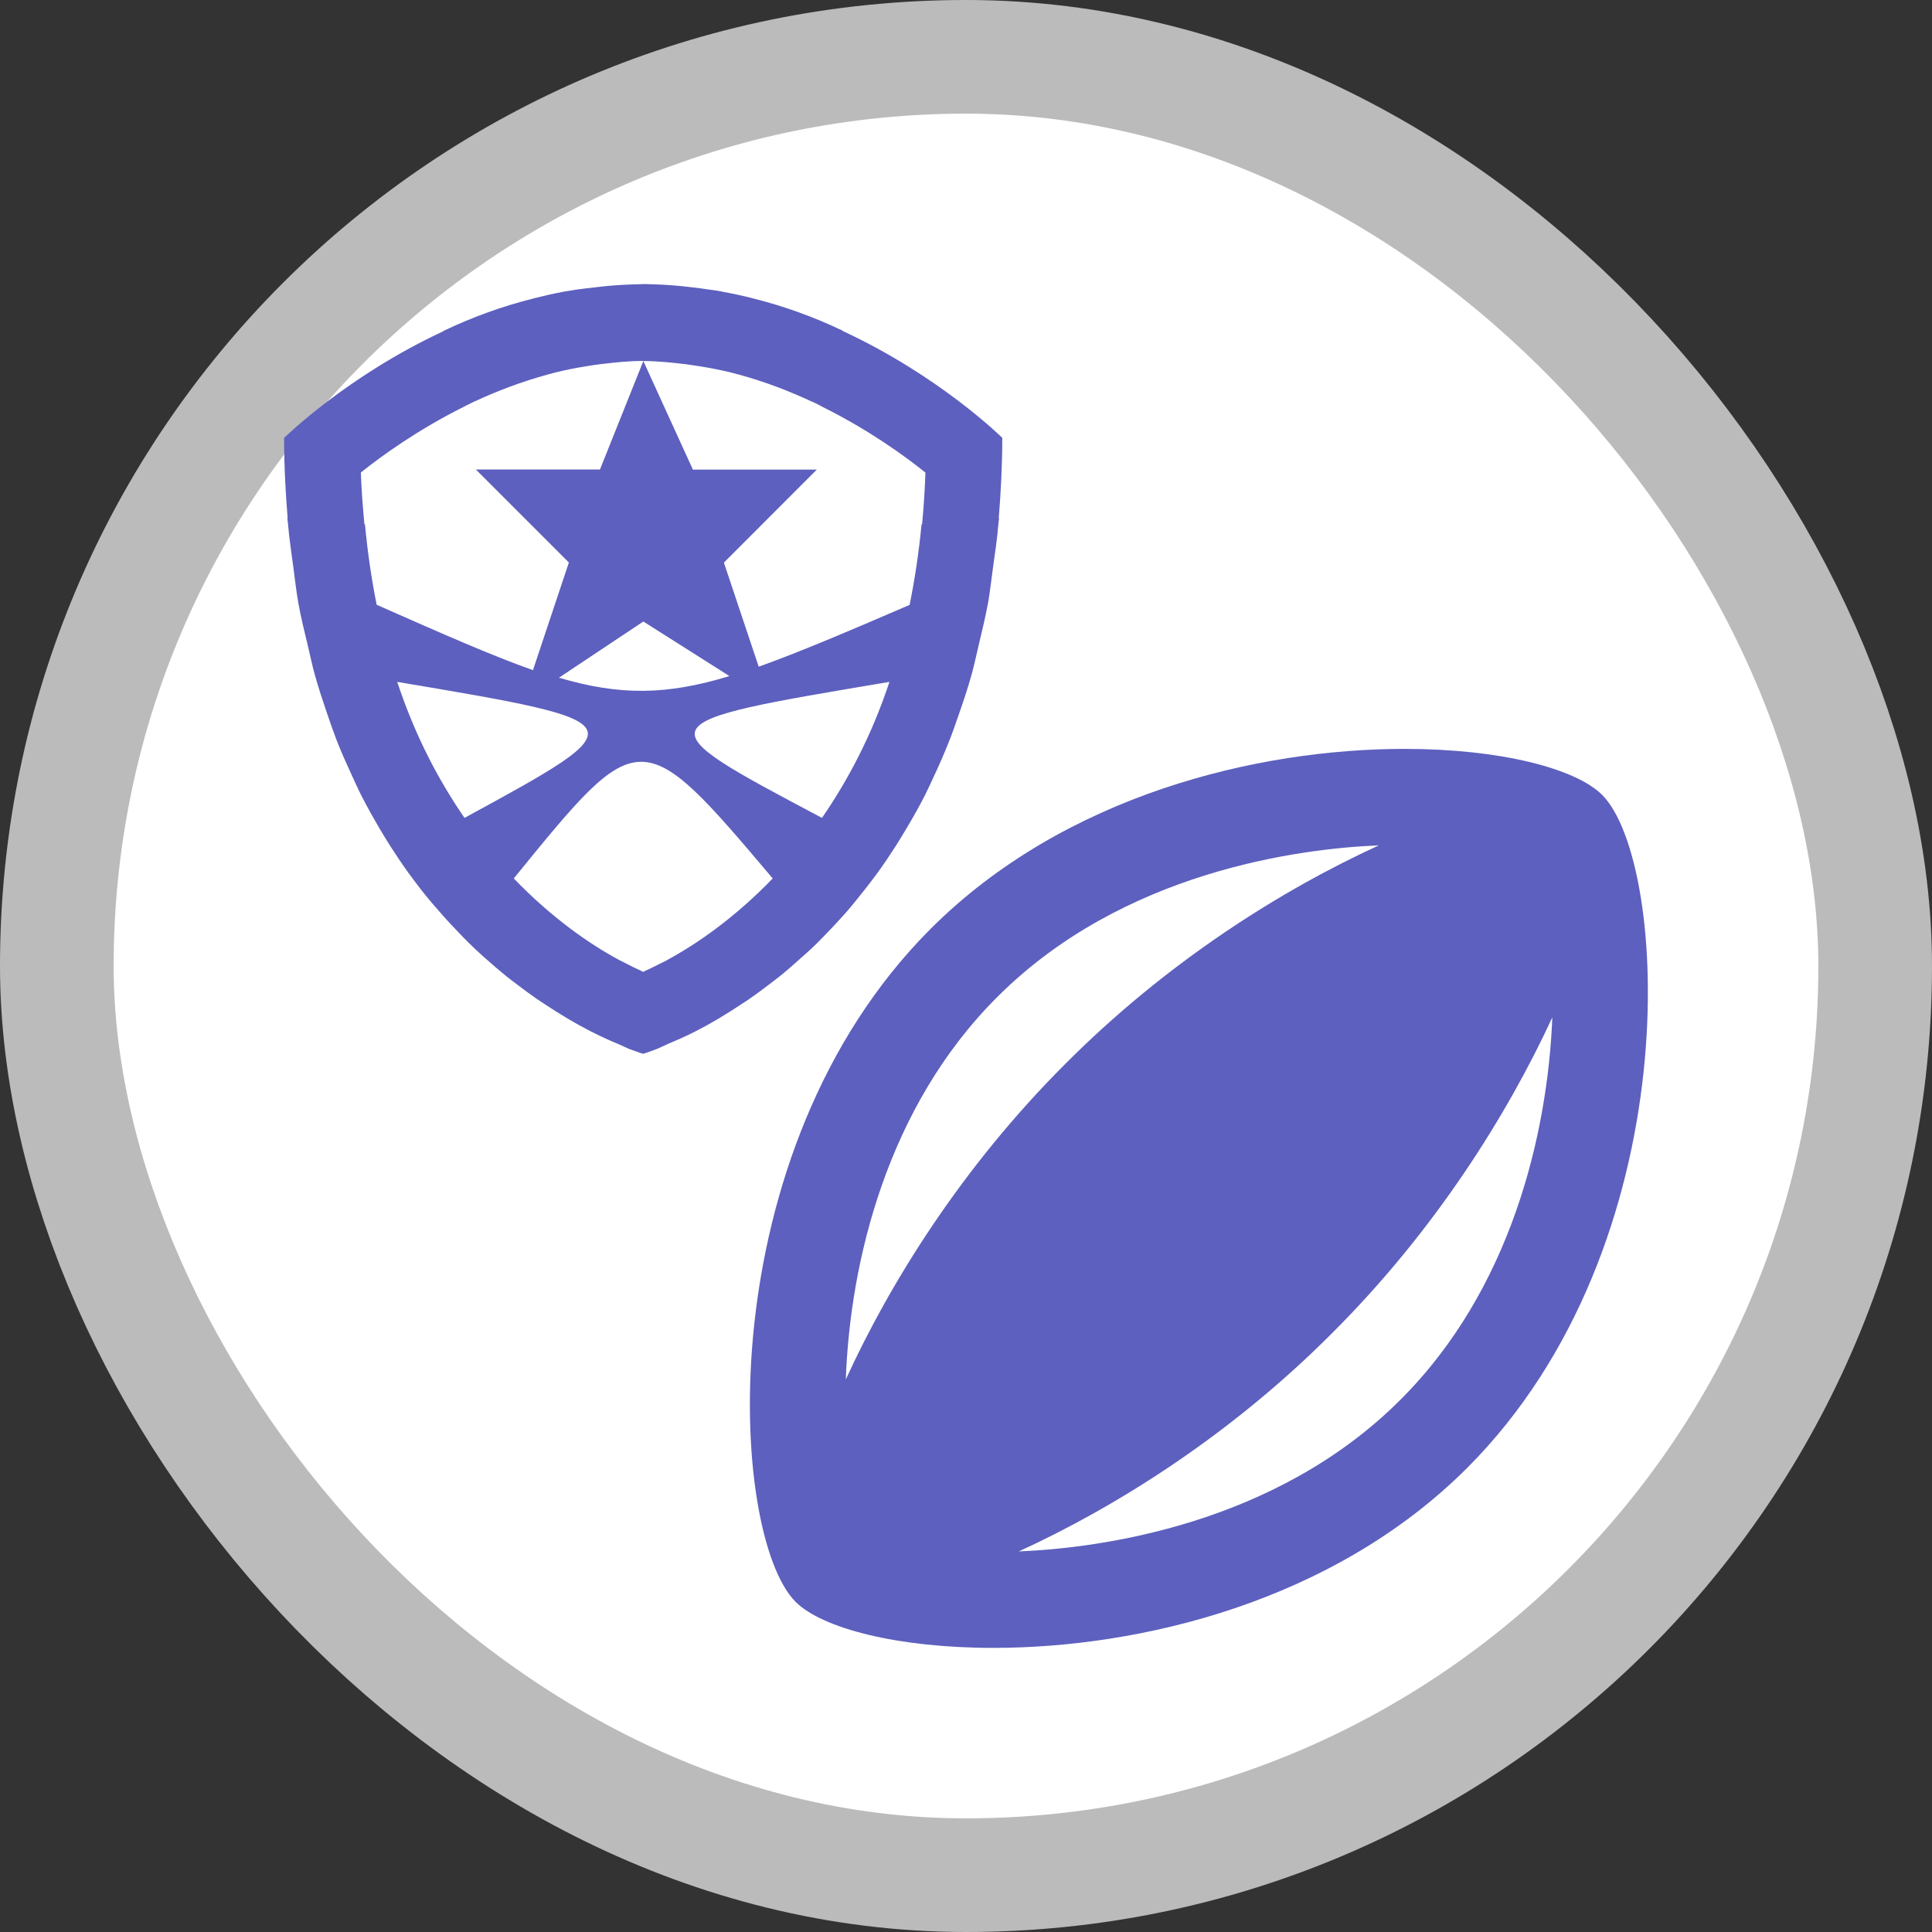 <?xml version="1.0" encoding="UTF-8"?>
<svg width="17" height="17" version="1.1" viewBox="0 0 17 17" xmlns="http://www.w3.org/2000/svg">
 <rect x="0" y="0" width="17" height="17" fill="#333333" stroke="none"/>
 <rect width="17" height="17" fill="none"/>
 <rect x="1" y="1" width="15" height="15" rx="7.5" ry="7.5" fill="#bbb" stroke="#bbb" stroke-linejoin="round" stroke-width="2"/>
 <rect x="1" y="1" width="15" height="15" rx="7.5" ry="7.5" fill="#fff"/>
 <g transform="matrix(.8 0 0 .8 .1 .1)" fill="#5d60be">
  <path d="m6.951 3c-0.106 0.002-0.211 0.006-0.316 0.014-0.078 0.005-0.154 0.014-0.23 0.023-0.058 0.007-0.116 0.013-0.174 0.021-0.047 0.007-0.096 0.015-0.143 0.023-0.004 8.219e-4 -0.007 0.001-0.012 0.002-0.109 0.02-0.217 0.045-0.324 0.072-0.002 4.871e-4 -0.004 0.001-0.006 0.002-0.342 0.085-0.674 0.205-0.992 0.357l0.002 0.002c-1.072 0.498-1.756 1.176-1.756 1.176 0 0.311 0.016 0.603 0.039 0.887-0.001-3.66e-4 -0.003-0.002-0.004-0.002 0.001 0.015 0.005 0.03 0.006 0.045 0.015 0.176 0.04 0.338 0.062 0.504 0.017 0.127 0.031 0.257 0.053 0.379 0.029 0.164 0.067 0.315 0.104 0.469 0.026 0.109 0.049 0.22 0.078 0.324 0.04 0.144 0.085 0.279 0.131 0.414 0.035 0.102 0.07 0.204 0.107 0.301 0.051 0.131 0.106 0.253 0.162 0.375 0.038 0.082 0.075 0.166 0.115 0.244 0.063 0.123 0.127 0.237 0.193 0.35 0.04 0.068 0.082 0.136 0.123 0.201 0.065 0.101 0.13 0.198 0.197 0.291 0.05 0.068 0.1 0.135 0.15 0.199 0.069 0.087 0.139 0.169 0.209 0.248 0.044 0.05 0.088 0.099 0.133 0.146 0.077 0.082 0.153 0.161 0.23 0.234 0.04 0.038 0.078 0.072 0.117 0.107 0.081 0.073 0.163 0.143 0.242 0.207 0.035 0.028 0.069 0.053 0.104 0.08 0.079 0.06 0.157 0.118 0.232 0.17 0.022 0.015 0.041 0.026 0.062 0.041 0.191 0.127 0.365 0.23 0.52 0.309 0.129 0.066 0.223 0.107 0.314 0.145 0.039 0.016 0.083 0.039 0.113 0.051 0.001 4.17e-4 0.003 0.002 0.004 2e-3 0.088 0.033 0.152 0.053 0.152 0.053s0.063-0.019 0.156-0.055c0.033-0.013 0.082-0.039 0.125-0.057 0.088-0.037 0.176-0.074 0.299-0.137 0.156-0.079 0.33-0.182 0.523-0.311 0.022-0.014 0.041-0.026 0.062-0.041 0.076-0.052 0.154-0.11 0.232-0.17 0.035-0.027 0.068-0.052 0.104-0.08 0.08-0.064 0.159-0.134 0.24-0.207 0.039-0.035 0.08-0.07 0.119-0.107 0.077-0.073 0.153-0.153 0.23-0.234 0.044-0.047 0.087-0.093 0.131-0.143 0.074-0.083 0.144-0.172 0.217-0.264 0.045-0.057 0.089-0.114 0.133-0.174 0.072-0.098 0.14-0.2 0.209-0.307 0.04-0.063 0.08-0.129 0.119-0.195 0.07-0.117 0.138-0.237 0.203-0.365 0.033-0.066 0.064-0.135 0.096-0.203 0.063-0.134 0.123-0.272 0.18-0.418 0.033-0.084 0.063-0.174 0.094-0.262 0.05-0.143 0.098-0.286 0.141-0.439 0.029-0.103 0.052-0.216 0.078-0.324 0.036-0.153 0.074-0.305 0.104-0.469 0.022-0.121 0.035-0.252 0.053-0.379 0.023-0.166 0.048-0.328 0.062-0.504 0.001-0.015 0.005-0.029 0.006-0.045-0.001 3.688e-4 -0.003 0.002-0.004 0.002 0.023-0.284 0.039-0.576 0.039-0.887 0 0-0.683-0.678-1.756-1.176l0.002-0.002c-0.318-0.152-0.65-0.272-0.992-0.357l-0.006-0.002c-0.107-0.027-0.215-0.05-0.324-0.07-0.004-7.395e-4 -0.009-0.003-0.014-0.004-0.047-0.009-0.093-0.014-0.141-0.021h-0.002c-0.057-0.009-0.114-0.017-0.172-0.023-0.076-0.009-0.153-0.018-0.23-0.023-0.105-0.008-0.211-0.012-0.316-0.014zm0 0.846c0.153 0 0.302 0.016 0.449 0.033 0.001 1.726e-4 0.002-1.741e-4 0.004 0 0.053 0.007 0.105 0.015 0.158 0.023 0.117 0.019 0.232 0.041 0.344 0.068 0.008 0.002 0.016 4e-3 0.023 0.006 0.026 0.006 0.051 0.013 0.076 0.02 0.286 0.078 0.555 0.182 0.801 0.297 0.002 0.001 0.006 9.231e-4 0.008 0.002 0.038 0.018 0.074 0.037 0.111 0.057 0.495 0.246 0.89 0.529 1.129 0.721-0.007 0.198-0.02 0.386-0.037 0.57-0.002-3.622e-4 -0.004-0.002-0.006-0.002-0.028 0.298-0.072 0.594-0.131 0.887-0.7 0.302-1.214 0.52-1.66 0.68l-0.383-1.145 1.022-1.023h-1.363zm0 0-0.477 1.193h-1.365l1.023 1.023-0.395 1.184c-0.453-0.16-0.995-0.399-1.719-0.719-0.059-0.293-0.101-0.589-0.129-0.887-0.002 3.728e-4 -0.004 0.002-0.006 0.002-0.017-0.184-0.032-0.373-0.039-0.57 0.239-0.191 0.634-0.474 1.129-0.721 0.037-0.019 0.076-0.038 0.113-0.057l0.006-0.002c0.246-0.115 0.518-0.218 0.805-0.297 0.025-0.007 0.05-0.013 0.074-0.02 0.006-0.001 0.01-0.003 0.016-0.004 0.114-0.029 0.232-0.051 0.352-0.07 0.053-0.009 0.105-0.017 0.158-0.023h0.004c0.147-0.018 0.296-0.033 0.449-0.033zm0 2.865 0.947 0.6c-0.69 0.211-1.206 0.216-1.875 0.018zm-2.707 0.664c2.656 0.447 2.659 0.451 0.74 1.496-0.281-0.409-0.541-0.895-0.74-1.496zm5.414 0c-0.199 0.6-0.461 1.087-0.742 1.496-1.975-1.047-1.976-1.039 0.742-1.496zm-2.731 0.879c0.357-4.691e-4 0.723 0.426 1.447 1.283-0.421 0.436-0.838 0.722-1.15 0.891-0.007 0.004-0.013 8e-3 -0.02 0.012-0.014 0.007-0.029 0.014-0.043 0.021-0.07 0.036-0.137 0.069-0.193 0.094-0.006 3e-3 -0.011 0.007-0.018 0.01-0.006-3e-3 -0.013-0.007-0.02-0.01-0.056-0.025-0.121-0.057-0.191-0.094-0.014-0.007-0.029-0.014-0.043-0.021-0.006-3e-3 -0.012-0.007-0.018-0.01-0.312-0.168-0.731-0.455-1.152-0.893 0.695-0.855 1.044-1.283 1.4-1.283z"/>
  <path d="m17.498 8.619c-0.293-0.293-1.124-0.507-2.174-0.507-1.61 0-3.736 0.502-5.215 1.981-2.451 2.456-2.221 6.658-1.484 7.4 0.293 0.293 1.124 0.507 2.174 0.507 1.61 0 3.736-0.502 5.215-1.981 2.451-2.456 2.221-6.658 1.484-7.4zm-6.653 2.221c1.38-1.38 3.318-1.631 4.196-1.667-1.071 0.491-2.331 1.28-3.454 2.409-1.129 1.129-1.918 2.393-2.409 3.465 0.047-1.296 0.455-3 1.667-4.207zm4.432 4.432c-1.38 1.38-3.318 1.631-4.196 1.667 1.071-0.491 2.331-1.28 3.454-2.409 1.129-1.129 1.918-2.393 2.414-3.465-0.052 1.296-0.46 3-1.672 4.207z" stroke-width=".523"/>
 </g>
</svg>
